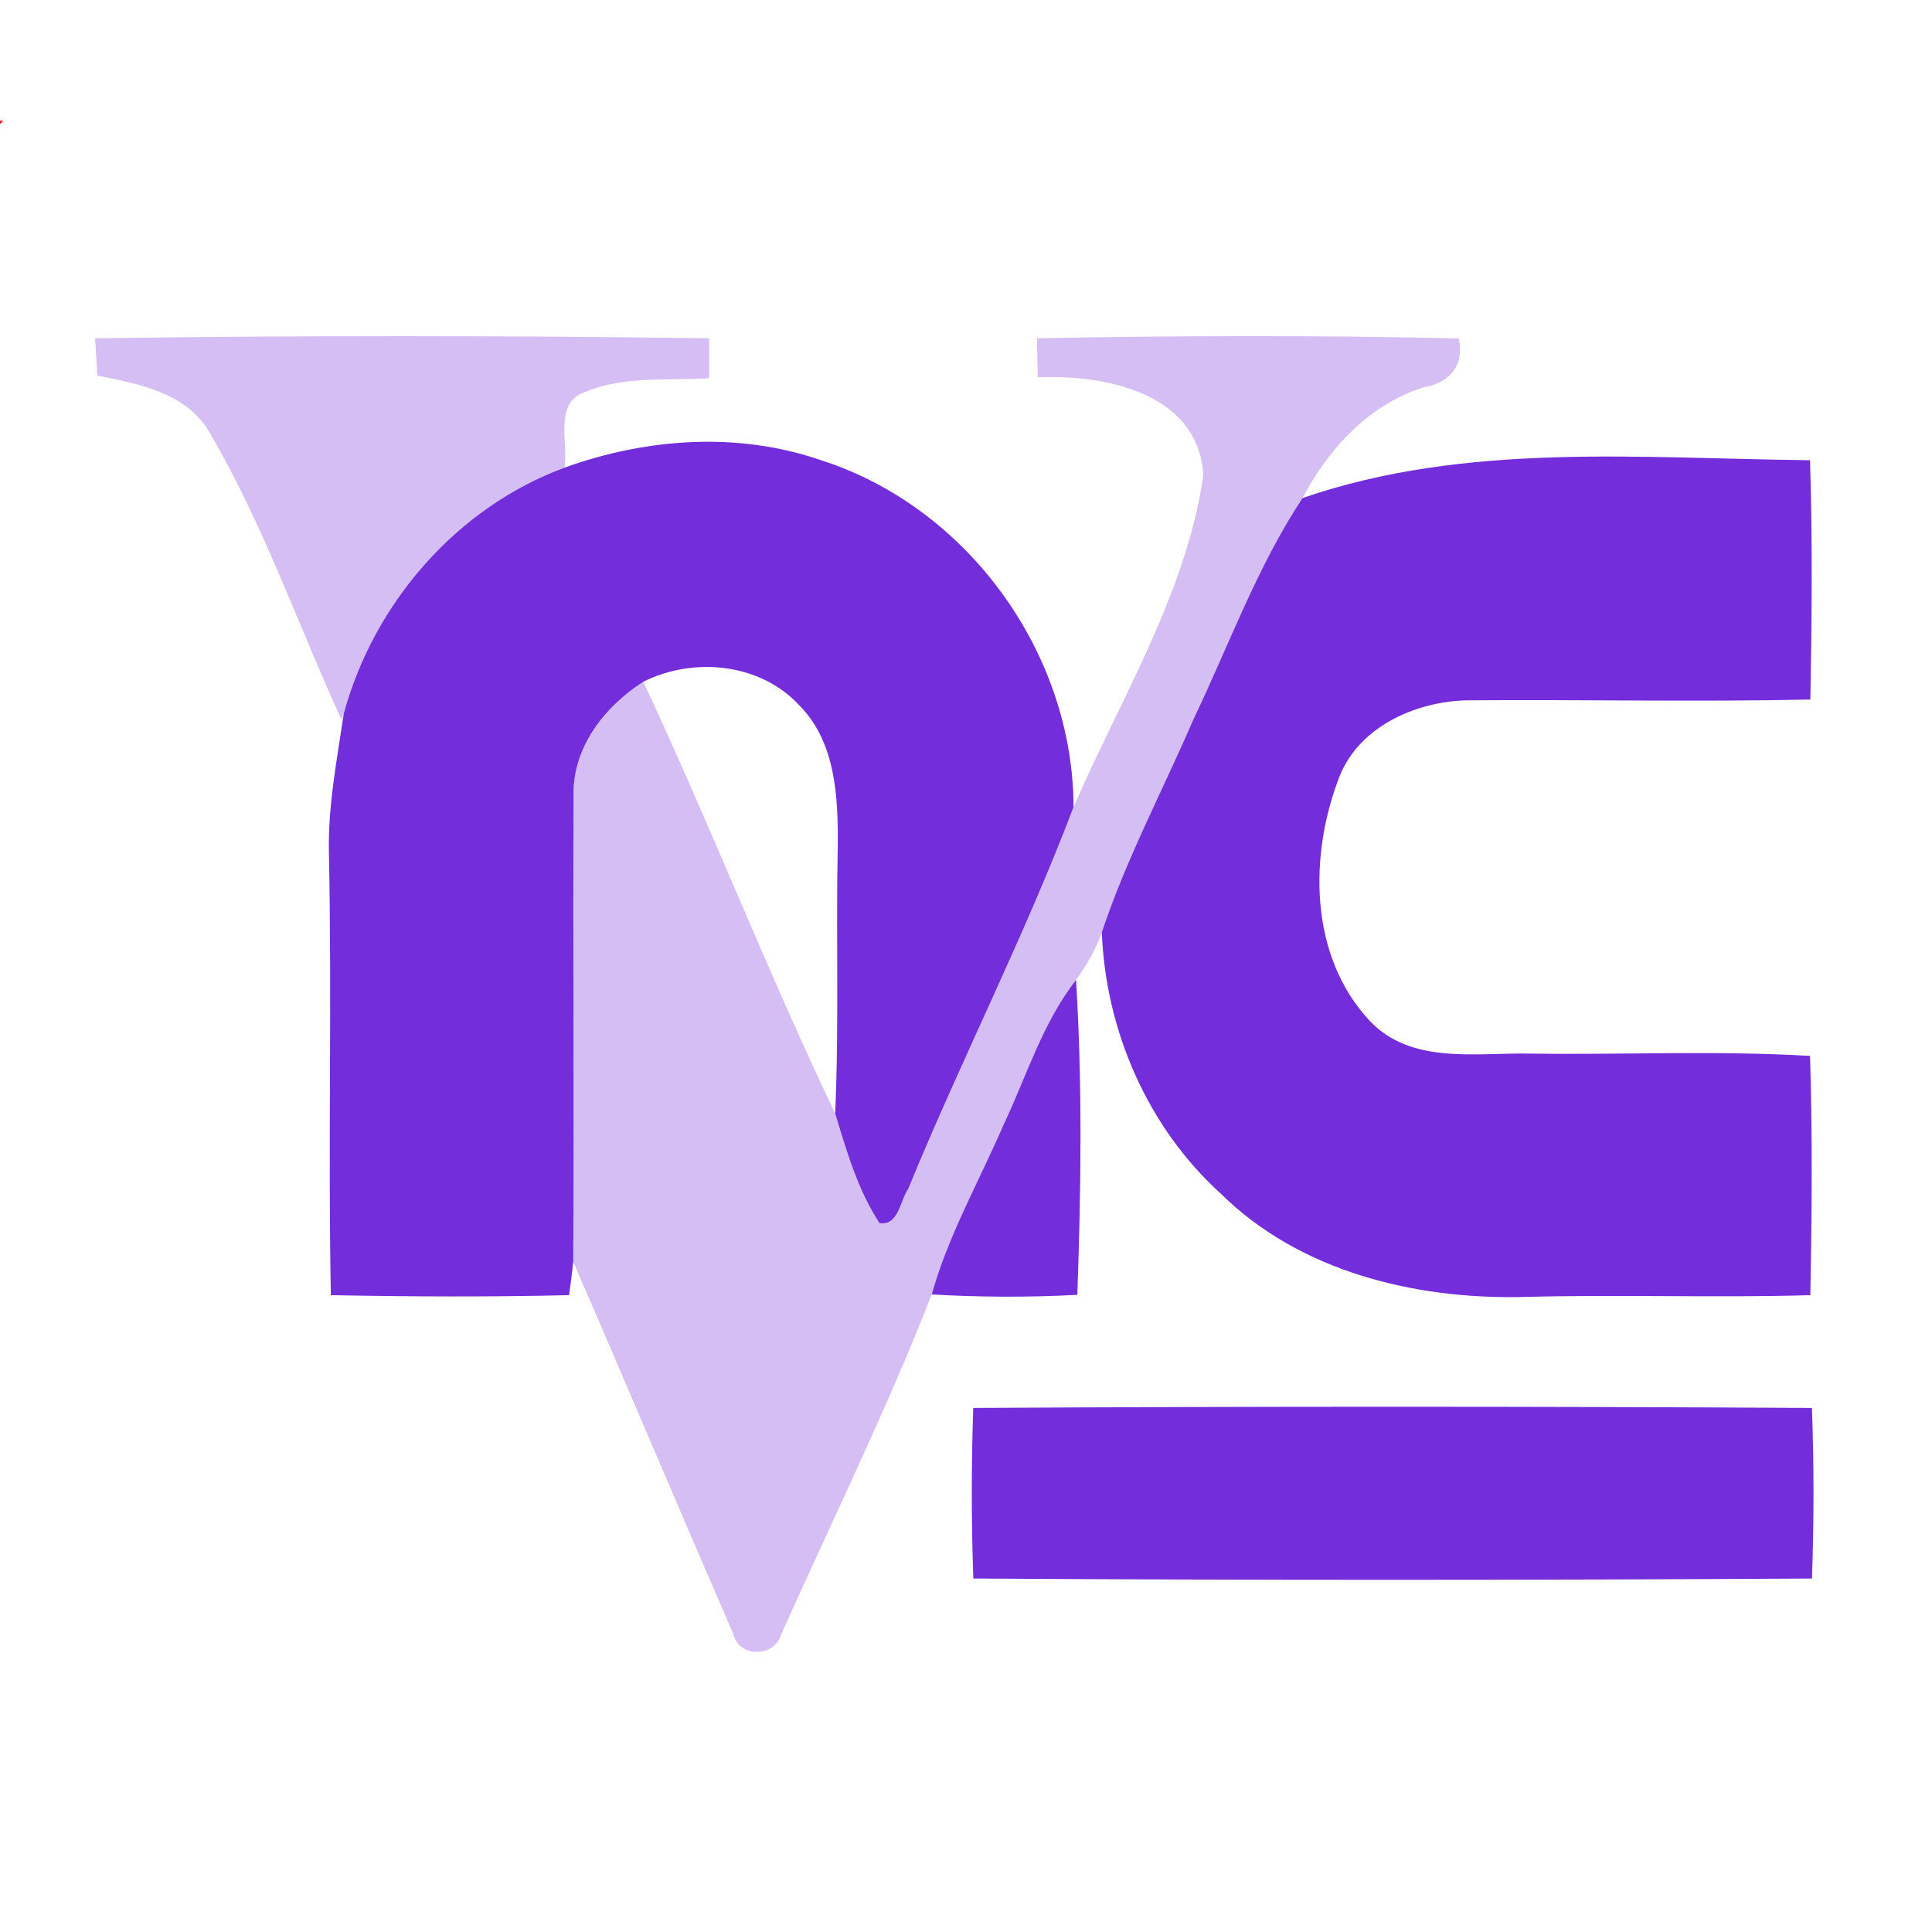 <svg width="48" height="48" viewBox="0 0 48 48" fill="none" xmlns="http://www.w3.org/2000/svg">
<path d="M0 3H0.082C0.062 3.02 0.02 3.062 0 3.082V3Z" fill="#FF0707"/>
<path d="M2.362 8.404C7.446 8.334 12.536 8.336 17.62 8.404C17.618 8.734 17.618 9.064 17.618 9.394C16.59 9.468 15.506 9.328 14.532 9.74C13.756 9.996 14.124 11.006 14.026 11.618C11.344 12.608 9.286 14.986 8.54 17.73L8.484 17.88C7.398 15.508 6.538 13.02 5.216 10.762C4.654 9.76 3.45 9.536 2.42 9.332C2.4 9.022 2.38 8.714 2.362 8.404Z" fill="#D4BEF4"/>
<path d="M25.764 8.404C29.254 8.338 32.752 8.328 36.242 8.408C36.392 9.072 36.018 9.516 35.374 9.62C34.016 10.048 33.006 11.144 32.36 12.374C31.228 14.088 30.53 16.032 29.648 17.876C28.888 19.636 27.98 21.338 27.374 23.162C27.23 23.59 26.996 23.98 26.734 24.346C25.896 25.42 25.504 26.74 24.928 27.954C24.324 29.352 23.56 30.686 23.148 32.16C22.03 35.022 20.666 37.792 19.412 40.598C19.236 41.198 18.344 41.192 18.21 40.572C16.872 37.504 15.574 34.416 14.242 31.348C14.266 27.5 14.232 23.65 14.25 19.802C14.21 18.588 15.006 17.566 15.982 16.938C17.644 20.482 19.06 24.134 20.75 27.666C21.034 28.602 21.31 29.562 21.85 30.388C22.326 30.462 22.362 29.828 22.568 29.53C23.874 26.344 25.452 23.272 26.672 20.052C27.84 17.358 29.466 14.758 29.896 11.814C29.78 9.754 27.45 9.304 25.784 9.374C25.776 9.05 25.768 8.728 25.764 8.404Z" fill="#D4BEF4"/>
<path d="M14.026 11.618C16.048 10.89 18.312 10.72 20.368 11.424C24.03 12.582 26.664 16.216 26.672 20.052C25.452 23.272 23.874 26.344 22.568 29.53C22.362 29.828 22.326 30.462 21.85 30.388C21.31 29.562 21.034 28.602 20.75 27.666C20.848 25.444 20.768 23.22 20.814 20.998C20.824 19.798 20.762 18.44 19.866 17.532C18.896 16.472 17.234 16.312 15.982 16.938C15.006 17.566 14.21 18.588 14.25 19.802C14.232 23.65 14.266 27.5 14.242 31.348C14.214 31.626 14.178 31.902 14.138 32.178C12.166 32.224 10.192 32.216 8.22 32.178C8.15 28.52 8.248 24.86 8.172 21.202C8.144 20.034 8.372 18.88 8.54 17.73C9.286 14.986 11.344 12.608 14.026 11.618Z" fill="#742DDB"/>
<path d="M32.36 12.374C36.418 10.974 40.76 11.39 44.97 11.434C45.032 13.414 45.014 15.398 44.978 17.38C42.122 17.442 39.264 17.376 36.408 17.4C35.154 17.442 33.778 18.054 33.284 19.28C32.516 21.244 32.522 23.754 34.036 25.368C35.06 26.45 36.66 26.152 37.996 26.176C40.32 26.21 42.648 26.096 44.97 26.234C45.032 28.214 45.014 30.198 44.978 32.178C42.588 32.248 40.196 32.156 37.804 32.224C35.13 32.278 32.292 31.588 30.336 29.662C28.514 28.012 27.47 25.608 27.374 23.162C27.98 21.338 28.888 19.636 29.648 17.876C30.53 16.032 31.228 14.088 32.36 12.374Z" fill="#742DDB"/>
<path d="M24.928 27.954C25.504 26.74 25.896 25.42 26.734 24.346C26.894 26.948 26.858 29.566 26.766 32.17C25.562 32.234 24.352 32.23 23.148 32.16C23.56 30.686 24.324 29.352 24.928 27.954Z" fill="#742DDB"/>
<path d="M24.18 34.98C31.126 34.94 38.074 34.94 45.018 34.98C45.068 36.392 45.068 37.806 45.018 39.218C38.074 39.26 31.126 39.262 24.182 39.218C24.132 37.806 24.132 36.392 24.18 34.98Z" fill="#742DDB"/>
</svg>
